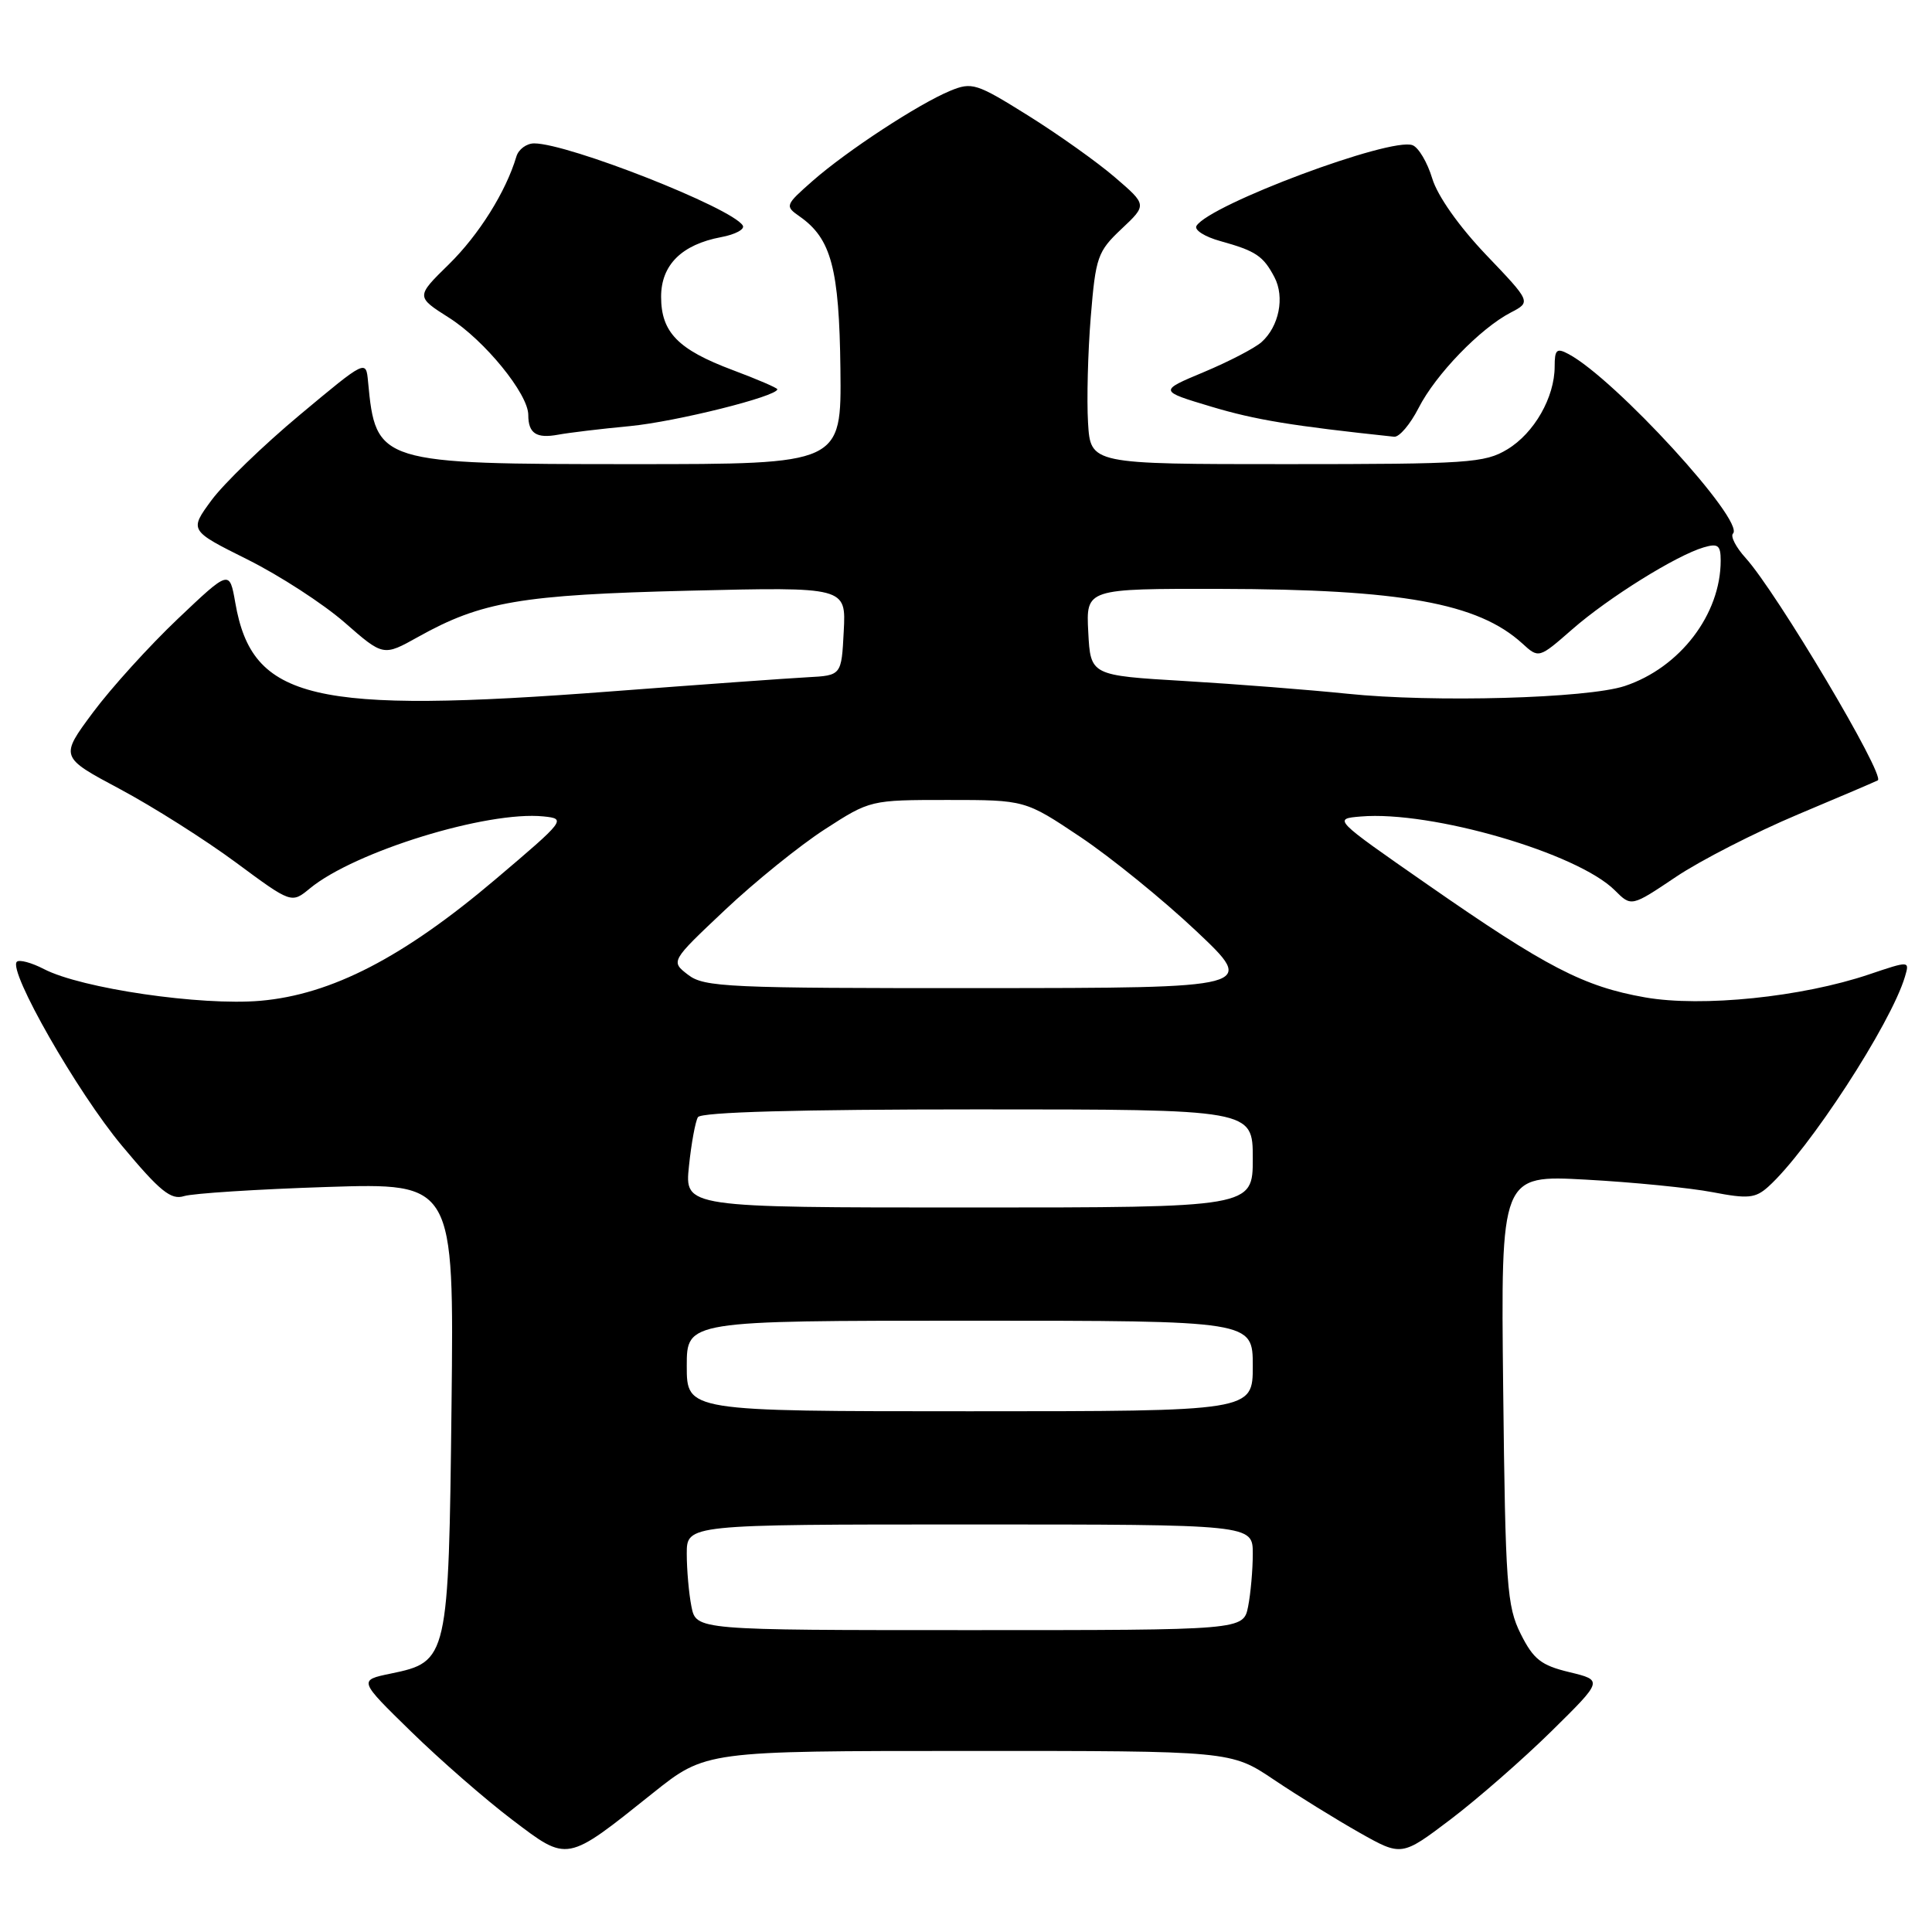 <?xml version="1.0" encoding="UTF-8" standalone="no"?>
<!DOCTYPE svg PUBLIC "-//W3C//DTD SVG 1.1//EN" "http://www.w3.org/Graphics/SVG/1.1/DTD/svg11.dtd" >
<svg xmlns="http://www.w3.org/2000/svg" xmlns:xlink="http://www.w3.org/1999/xlink" version="1.1" viewBox="0 0 256 256">
 <g >
 <path fill="currentColor"
d=" M 86.50 237.60 C 93.50 232.01 93.50 232.01 128.30 232.01 C 163.11 232.00 163.11 232.00 168.80 235.82 C 171.94 237.93 177.02 241.07 180.11 242.82 C 185.72 245.99 185.72 245.99 192.22 241.07 C 195.79 238.36 201.80 233.11 205.57 229.40 C 212.42 222.65 212.42 222.65 207.96 221.57 C 204.20 220.67 203.19 219.87 201.50 216.50 C 199.67 212.83 199.47 210.13 199.18 184.09 C 198.86 155.69 198.86 155.69 210.18 156.31 C 216.41 156.65 223.94 157.40 226.92 157.97 C 231.61 158.87 232.59 158.78 234.29 157.26 C 239.64 152.45 250.57 135.66 252.42 129.40 C 253.04 127.30 253.04 127.30 247.67 129.11 C 238.76 132.12 225.51 133.48 217.99 132.16 C 209.85 130.73 204.89 128.16 189.17 117.22 C 176.63 108.50 176.63 108.50 180.32 108.19 C 189.67 107.40 209.03 113.03 213.98 117.98 C 216.16 120.16 216.16 120.16 222.06 116.20 C 225.30 114.02 232.58 110.30 238.23 107.92 C 243.88 105.55 248.64 103.51 248.82 103.40 C 249.84 102.74 235.42 78.48 231.30 73.93 C 230.02 72.52 229.27 71.06 229.63 70.70 C 231.27 69.06 214.01 50.21 207.85 46.92 C 206.27 46.07 206.00 46.31 206.00 48.56 C 206.00 52.65 203.29 57.39 199.73 59.54 C 196.74 61.35 194.54 61.50 170.50 61.50 C 144.50 61.50 144.50 61.50 144.17 56.00 C 143.99 52.98 144.15 46.68 144.53 42.01 C 145.18 34.06 145.43 33.33 148.60 30.34 C 151.99 27.15 151.99 27.15 147.74 23.50 C 145.41 21.49 140.23 17.81 136.23 15.31 C 129.38 11.03 128.79 10.84 125.89 12.04 C 121.68 13.79 112.24 19.97 107.69 23.96 C 104.02 27.19 103.98 27.30 105.97 28.69 C 110.15 31.62 111.20 35.58 111.36 48.90 C 111.50 61.50 111.50 61.50 84.00 61.50 C 50.14 61.50 49.79 61.39 48.77 50.58 C 48.50 47.65 48.50 47.65 39.73 54.97 C 34.91 58.99 29.64 64.09 28.02 66.29 C 25.08 70.29 25.08 70.29 32.80 74.14 C 37.05 76.26 42.83 80.01 45.66 82.48 C 50.79 86.97 50.79 86.97 55.41 84.39 C 63.79 79.71 69.06 78.81 91.30 78.27 C 112.11 77.77 112.11 77.77 111.80 83.64 C 111.50 89.50 111.50 89.50 107.00 89.74 C 104.53 89.87 92.84 90.71 81.03 91.61 C 41.36 94.64 33.42 92.77 31.18 79.88 C 30.41 75.50 30.41 75.50 23.56 82.00 C 19.79 85.58 14.73 91.16 12.32 94.40 C 7.93 100.31 7.93 100.31 15.90 104.56 C 20.28 106.90 27.18 111.27 31.24 114.27 C 38.62 119.73 38.62 119.73 41.06 117.72 C 47.00 112.83 64.55 107.42 72.02 108.18 C 75.05 108.49 74.92 108.66 65.67 116.50 C 53.47 126.85 43.92 131.79 34.50 132.61 C 26.62 133.29 10.79 130.98 5.83 128.41 C 4.17 127.55 2.55 127.12 2.23 127.44 C 1.04 128.63 10.24 144.74 16.17 151.83 C 21.21 157.87 22.66 159.04 24.39 158.49 C 25.55 158.13 34.07 157.58 43.33 157.28 C 60.16 156.74 60.16 156.74 59.83 186.17 C 59.45 219.84 59.37 220.19 51.77 221.76 C 47.50 222.64 47.50 222.64 54.50 229.47 C 58.35 233.23 64.36 238.47 67.86 241.12 C 75.30 246.76 74.96 246.82 86.50 237.60 Z  M 83.48 56.46 C 89.59 55.87 103.00 52.52 103.00 51.58 C 103.00 51.40 100.33 50.25 97.07 49.03 C 89.84 46.32 87.60 44.03 87.60 39.32 C 87.60 35.11 90.33 32.40 95.56 31.42 C 97.44 31.07 98.73 30.37 98.42 29.88 C 96.98 27.53 75.28 19.00 70.78 19.00 C 69.77 19.00 68.70 19.79 68.42 20.75 C 67.03 25.42 63.46 31.11 59.49 35.01 C 55.10 39.31 55.10 39.31 59.51 42.11 C 64.21 45.09 70.00 52.20 70.00 54.98 C 70.00 57.43 71.07 58.13 73.95 57.60 C 75.35 57.34 79.64 56.82 83.48 56.46 Z  M 187.97 54.06 C 190.23 49.62 196.14 43.51 200.19 41.41 C 202.88 40.01 202.88 40.01 196.91 33.76 C 193.32 29.99 190.48 25.97 189.78 23.65 C 189.14 21.53 187.97 19.54 187.17 19.24 C 184.30 18.13 160.29 27.11 158.54 29.93 C 158.21 30.47 159.64 31.38 161.72 31.95 C 166.40 33.25 167.39 33.91 168.87 36.73 C 170.26 39.37 169.48 43.26 167.16 45.33 C 166.25 46.14 162.81 47.92 159.52 49.30 C 153.54 51.80 153.54 51.80 160.52 53.89 C 166.36 55.64 171.18 56.43 184.73 57.87 C 185.41 57.94 186.86 56.23 187.97 54.06 Z  M 91.62 212.88 C 91.28 211.16 91.00 208.01 91.00 205.88 C 91.00 202.00 91.00 202.00 128.50 202.00 C 166.00 202.00 166.00 202.00 166.00 205.88 C 166.00 208.01 165.72 211.16 165.38 212.88 C 164.75 216.00 164.75 216.00 128.50 216.00 C 92.25 216.00 92.25 216.00 91.62 212.88 Z  M 91.00 181.00 C 91.00 175.00 91.00 175.00 128.50 175.00 C 166.00 175.00 166.00 175.00 166.00 181.00 C 166.00 187.00 166.00 187.00 128.50 187.00 C 91.00 187.00 91.00 187.00 91.00 181.00 Z  M 91.29 154.53 C 91.60 151.51 92.14 148.59 92.48 148.03 C 92.90 147.36 105.73 147.00 129.56 147.00 C 166.00 147.00 166.00 147.00 166.00 153.50 C 166.00 160.00 166.00 160.00 128.36 160.00 C 90.72 160.00 90.72 160.00 91.29 154.53 Z  M 91.18 129.17 C 88.85 127.38 88.85 127.38 96.06 120.58 C 100.02 116.84 105.98 112.03 109.29 109.89 C 115.29 106.01 115.35 106.00 125.57 106.00 C 135.83 106.00 135.83 106.00 143.17 110.91 C 147.20 113.61 154.10 119.21 158.50 123.36 C 166.50 130.91 166.50 130.91 130.00 130.93 C 96.46 130.95 93.31 130.81 91.18 129.17 Z  M 178.50 91.92 C 173.55 91.41 163.88 90.65 157.00 90.24 C 144.50 89.50 144.50 89.50 144.20 83.75 C 143.90 78.00 143.90 78.00 161.70 78.03 C 185.70 78.08 195.83 79.91 201.70 85.25 C 203.90 87.26 203.90 87.26 208.34 83.38 C 213.12 79.20 222.10 73.60 225.75 72.53 C 227.65 71.97 228.00 72.25 228.00 74.28 C 228.00 81.41 222.60 88.47 215.29 90.90 C 210.34 92.54 189.92 93.11 178.50 91.92 Z "/>
</g>
</svg>